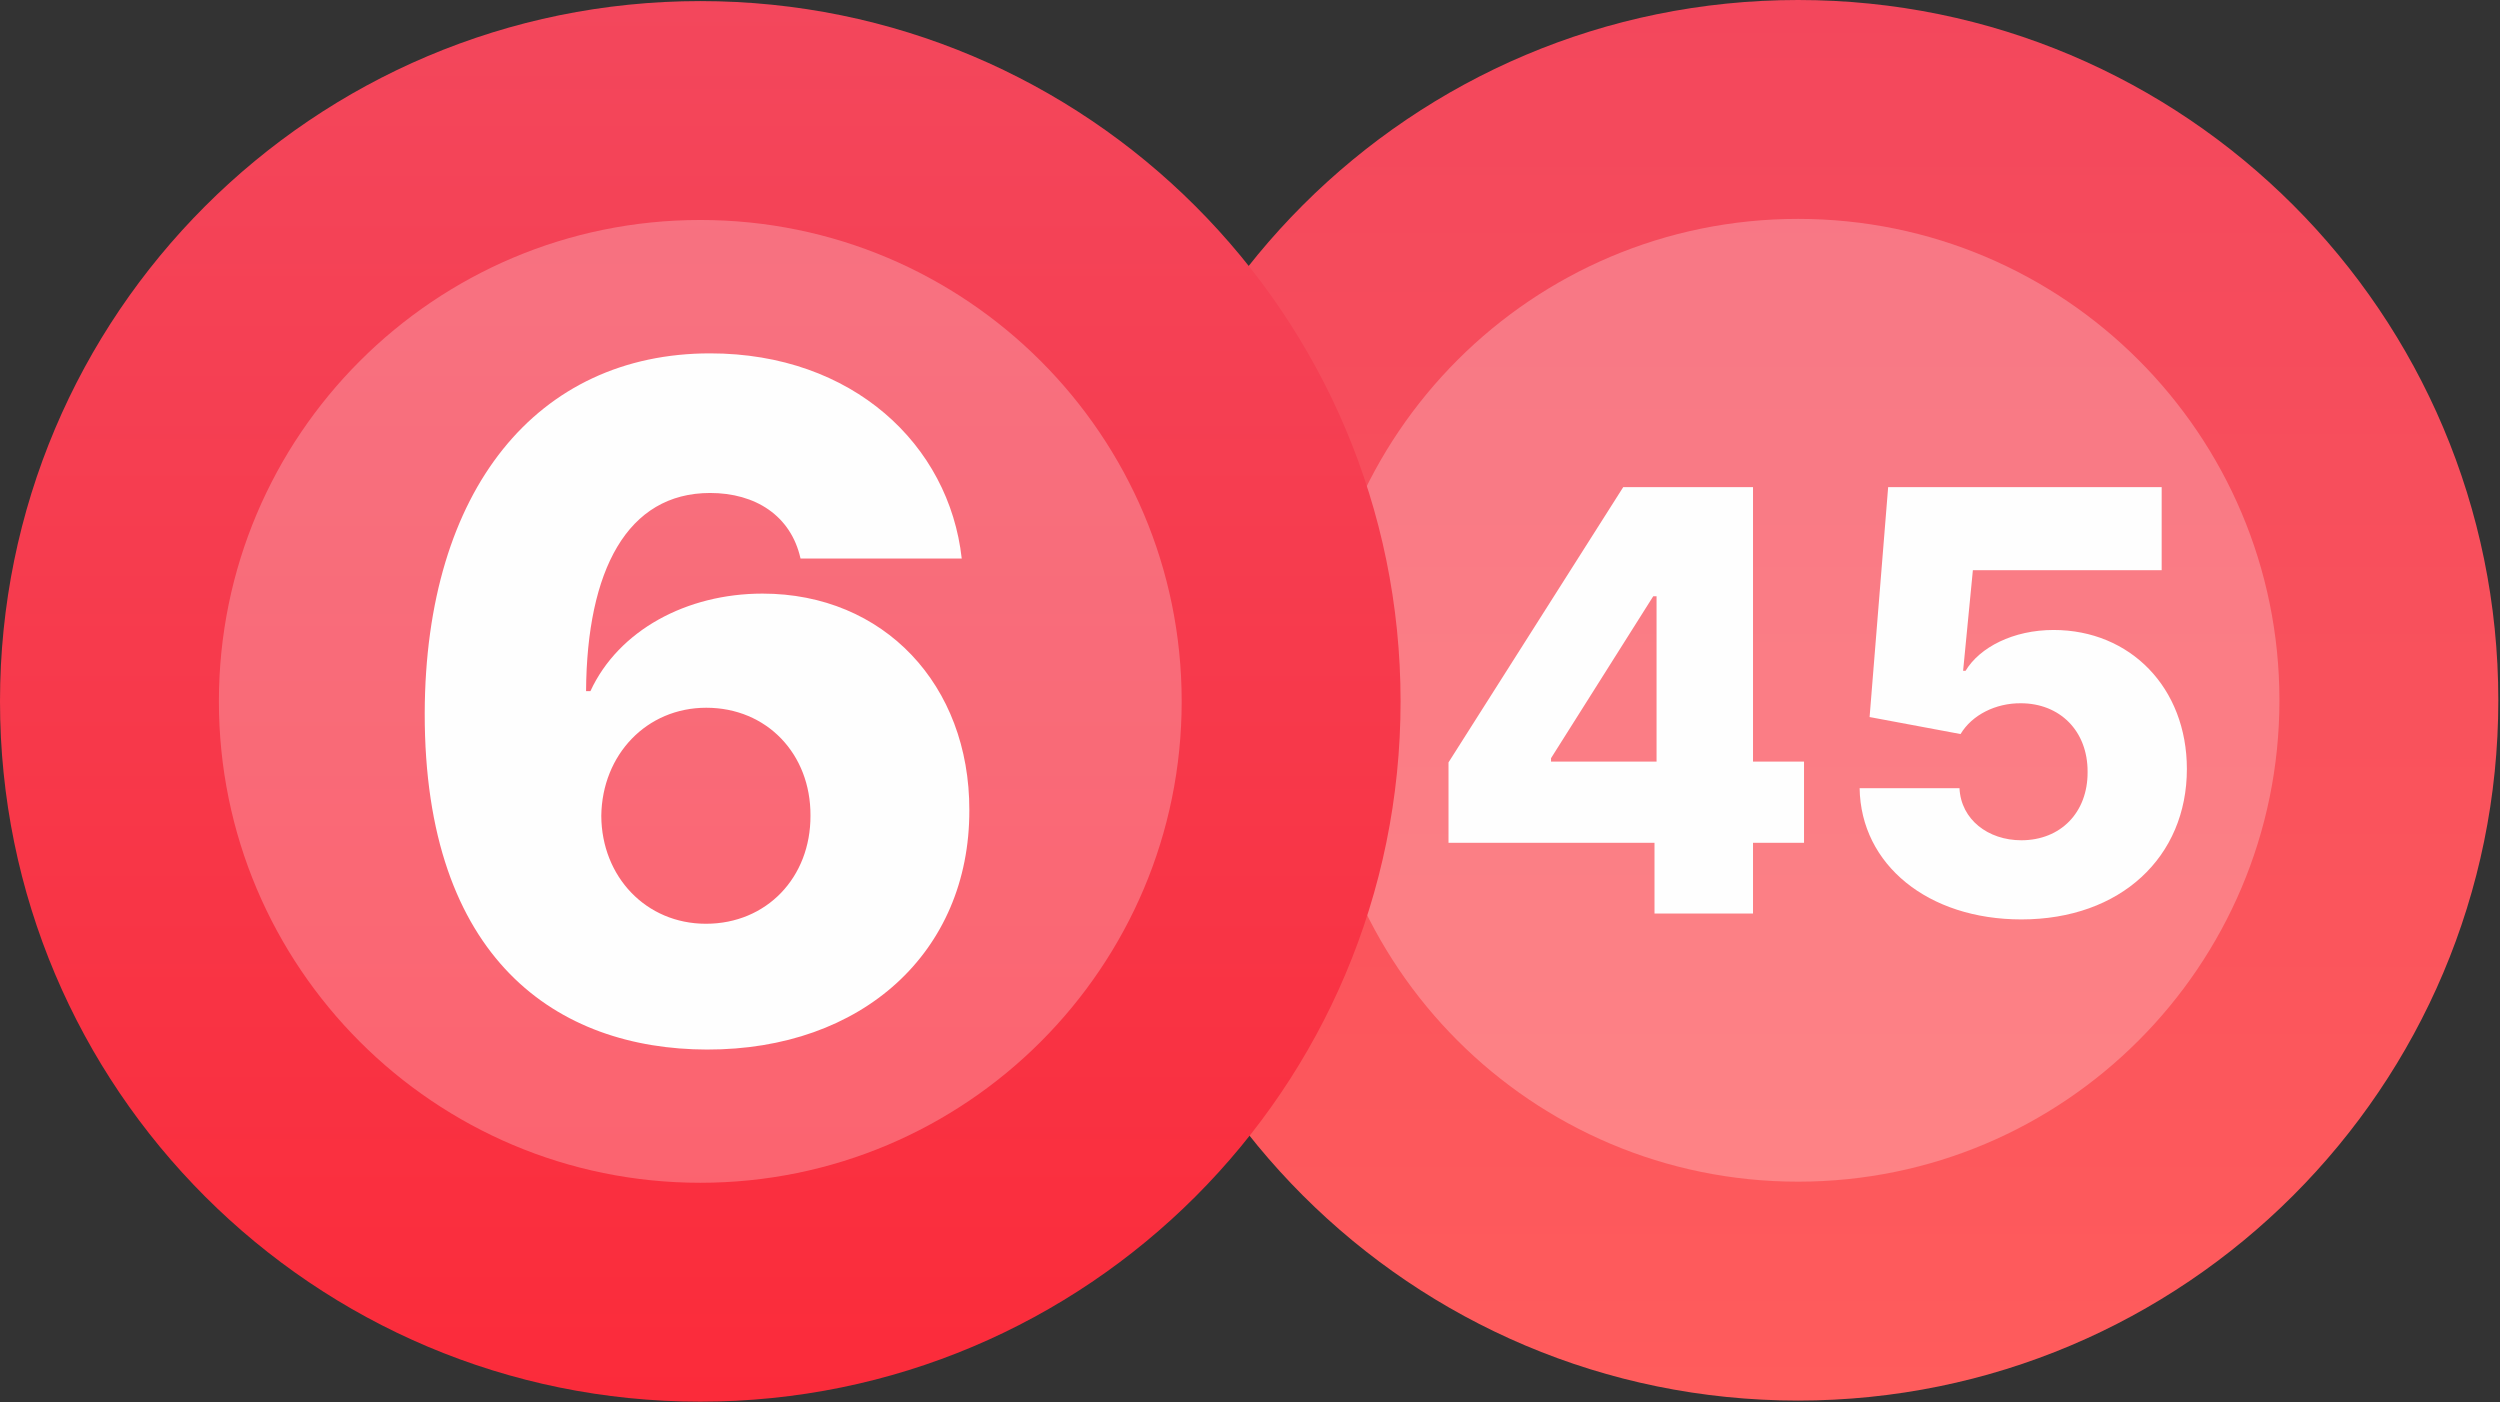 <svg width="920" height="516" viewBox="0 0 920 516" fill="none" xmlns="http://www.w3.org/2000/svg">
<rect x="0" y="0" width="920" height="516" fill="#333333" stroke="none"/>
<g clip-path="url(#clip0_622_19)">
<path d="M661.677 0C804.003 0 919.381 115.378 919.381 257.705C919.381 400.032 804.003 515.41 661.677 515.41C519.349 515.41 403.971 400.032 403.971 257.705C403.971 115.378 519.349 0 661.677 0Z" fill="url(#paint0_linear_622_19)"/>
<path d="M661.675 80.552C759.514 80.552 838.829 159.866 838.829 257.704C838.829 355.543 759.514 434.857 661.675 434.857C563.837 434.857 484.524 355.543 484.524 257.704C484.524 159.866 563.837 80.552 661.675 80.552Z" fill="white" fill-opacity="0.251"/>
<path d="M533.055 310.153H608.861V336.188H645.109V310.153H663.88V280.27H645.109V179.257H597.352L533.055 280.557V310.153ZM609.615 280.27H570.778V279.011L608.392 219.425H609.615V280.27ZM743.856 338.346C780.427 338.346 804.772 315.331 804.772 283.003C804.772 253.12 783.951 231.831 755.722 231.831C740.87 231.831 728.536 238.196 723.322 246.863H722.423L726.02 209.823H795.494V179.257H694.841L688.01 263.872L721.489 270.129C725.696 263.081 734.434 258.729 743.639 258.801C758.023 258.801 768.309 268.978 768.237 284.081C768.309 299.113 758.203 309.218 743.856 309.218C731.665 309.218 721.632 301.63 721.093 290.051H684.342C684.772 318.244 709.55 338.346 743.856 338.346Z" fill="#FEFEFE"/>
<path d="M257.705 0.403C400.032 0.403 515.411 115.781 515.411 258.108C515.411 400.435 400.032 515.813 257.705 515.813C115.378 515.813 0 400.435 0 258.108C0 115.781 115.378 0.403 257.705 0.403Z" fill="url(#paint1_linear_622_19)"/>
<path d="M257.704 80.955C355.543 80.955 434.858 160.269 434.858 258.107C434.858 355.946 355.543 435.26 257.704 435.26C159.866 435.26 80.553 355.946 80.553 258.107C80.553 160.269 159.866 80.955 257.704 80.955Z" fill="white" fill-opacity="0.251"/>
<path d="M260.135 386.234C317.34 386.348 356.83 350.402 356.716 298.169C356.83 252.05 325.285 218.447 280.594 218.447C252.706 218.447 227.619 231.934 217.274 254.336H215.674C215.959 209.875 230.818 181.415 261.335 181.415C277.909 181.415 291.052 189.701 294.596 205.531H353.915C349.286 163.642 313.74 130.039 261.335 130.039C197.786 130.039 156.525 180.043 156.297 262.394C156.125 353.317 205.33 386.12 260.135 386.234ZM259.793 339.944C237.733 339.944 221.388 322.628 221.275 300.226C221.56 277.71 237.962 260.451 259.906 260.451C282.195 260.451 298.368 277.481 298.253 300.112C298.368 322.914 282.08 339.944 259.793 339.944Z" fill="#FEFEFE"/>
</g>
<defs>
<linearGradient id="paint0_linear_622_19" x1="661.676" y1="0" x2="661.676" y2="515.41" gradientUnits="userSpaceOnUse">
<stop stop-color="#F3475C"/>
<stop offset="1" stop-color="#FF5C5C"/>
</linearGradient>
<linearGradient id="paint1_linear_622_19" x1="257.705" y1="0.403" x2="257.705" y2="515.813" gradientUnits="userSpaceOnUse">
<stop stop-color="#F3475C"/>
<stop offset="1" stop-color="#FB2B3A"/>
</linearGradient>
<clipPath id="clip0_622_19">
<rect width="919.381" height="515.813" fill="white"/>
</clipPath>
</defs>
</svg>
